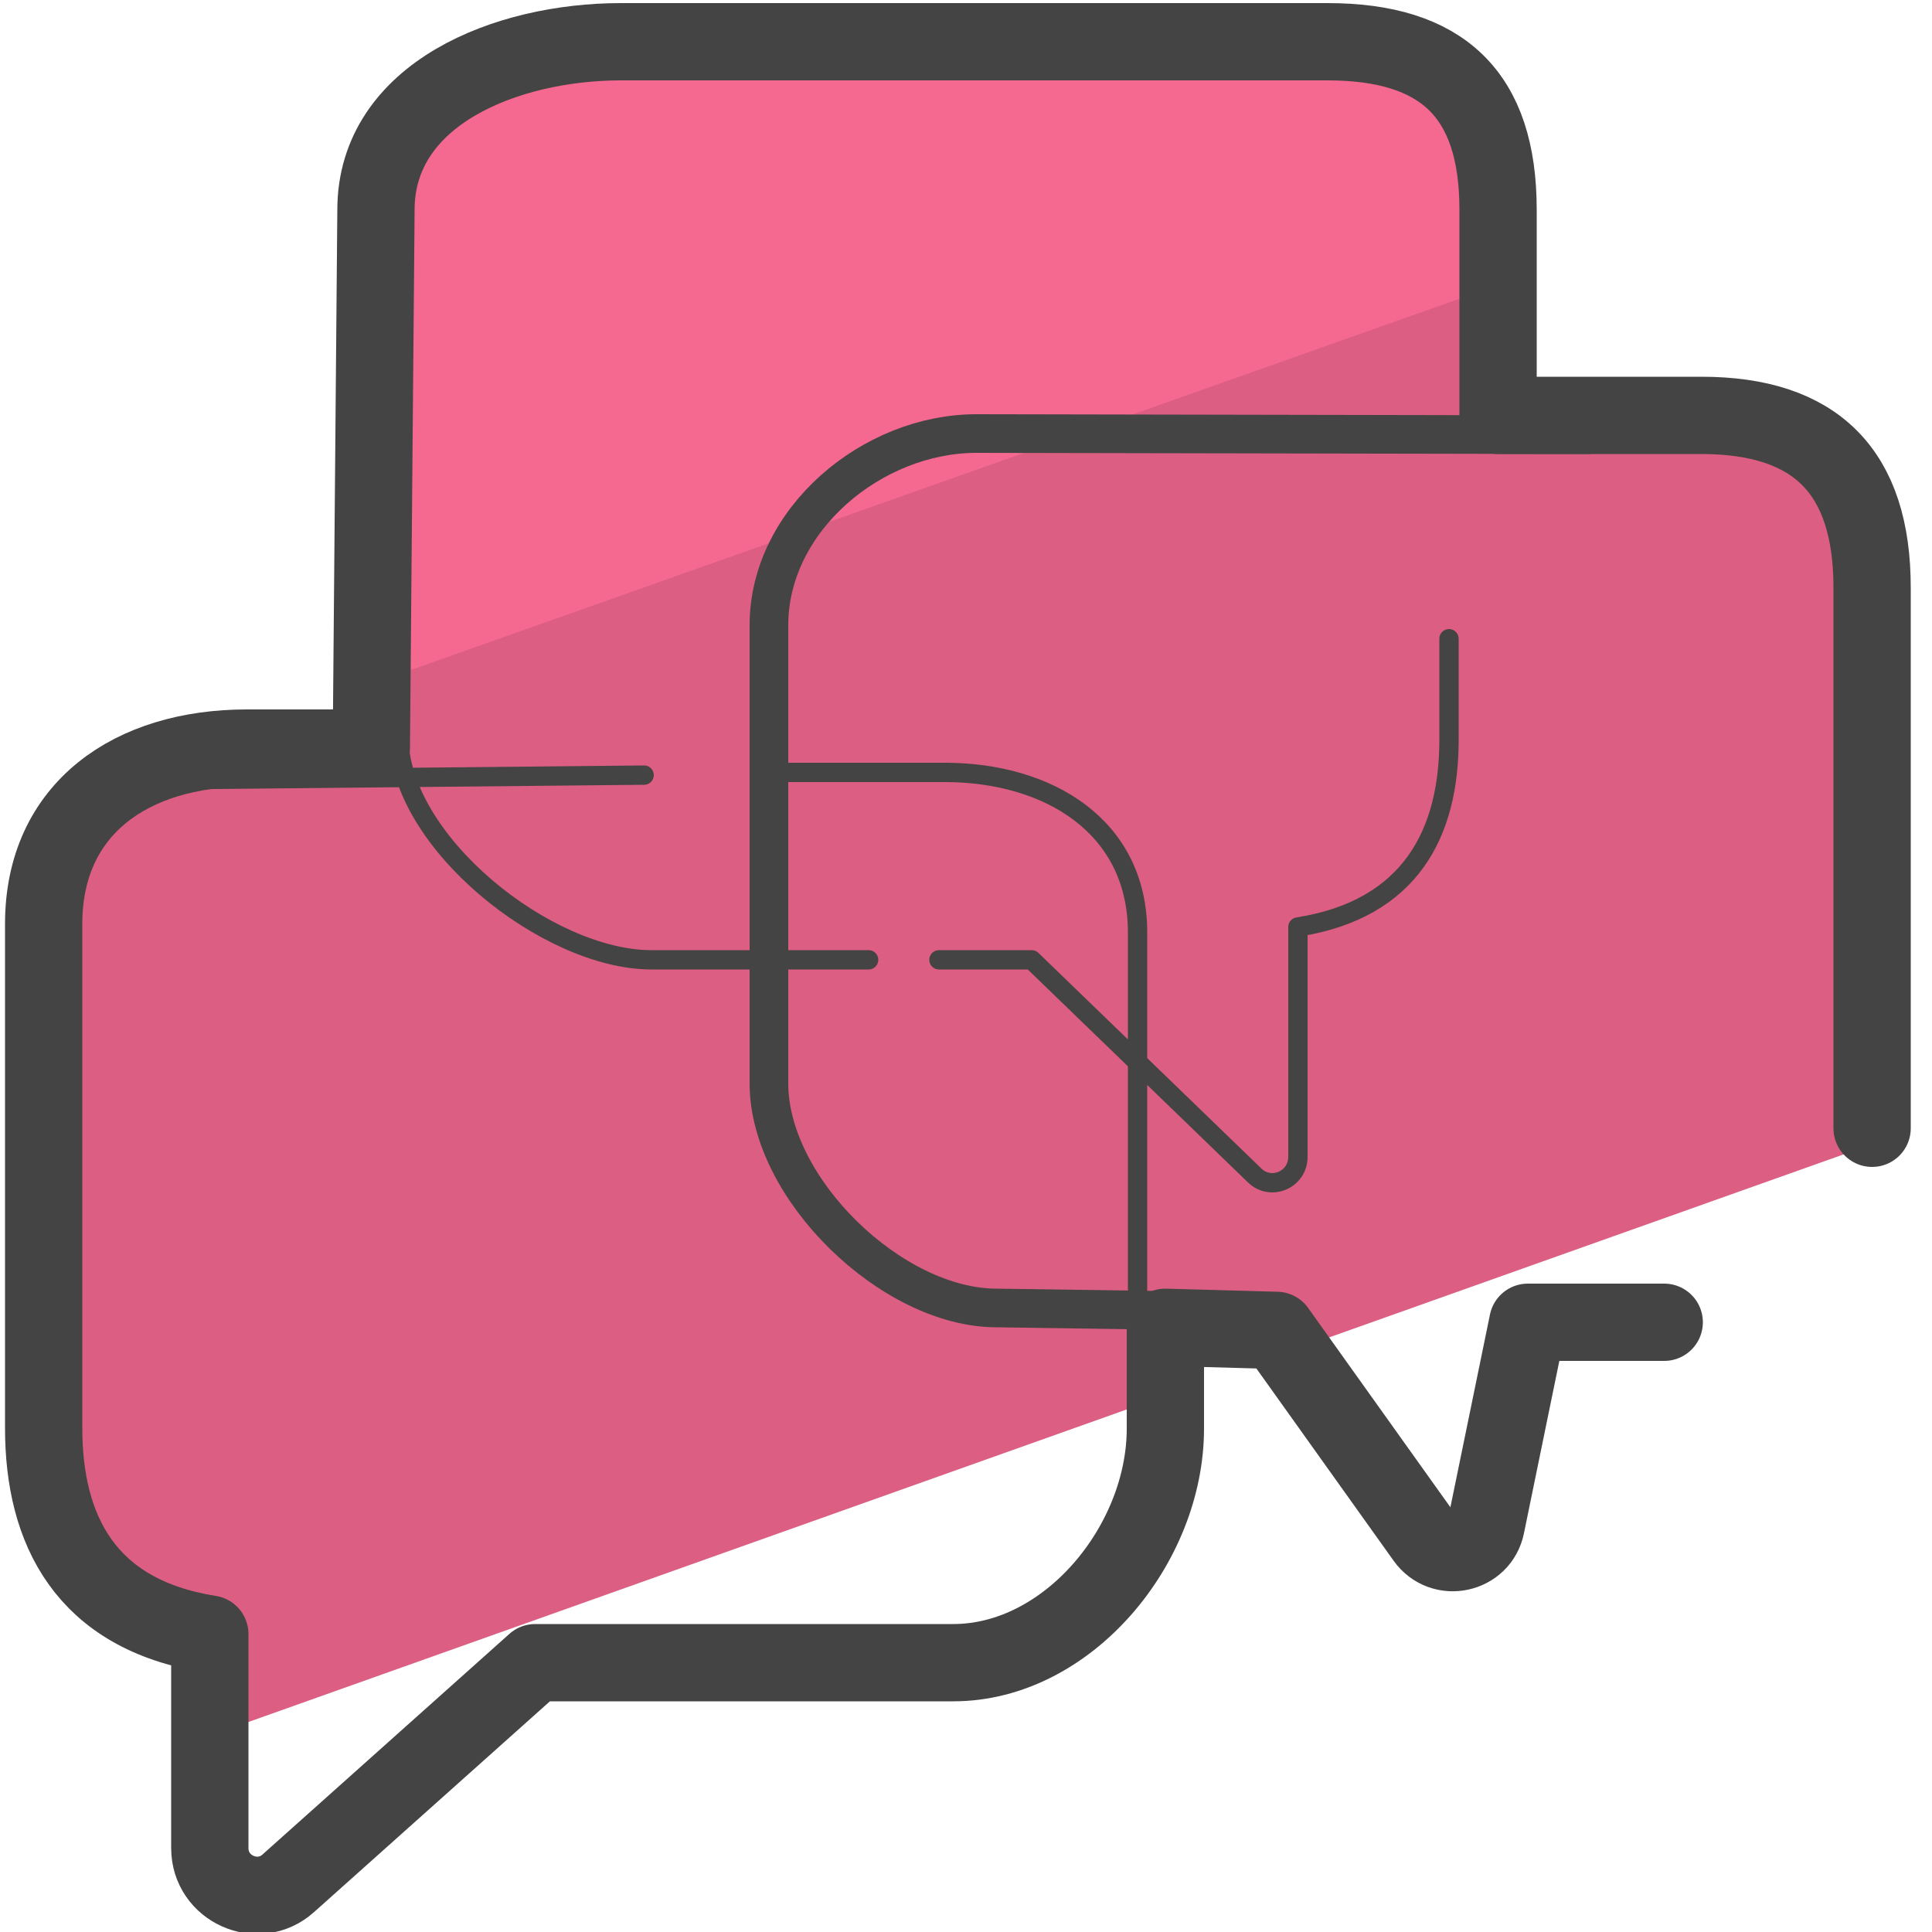 <?xml version="1.0" encoding="utf-8"?>
<!-- Generator: Adobe Illustrator 27.6.1, SVG Export Plug-In . SVG Version: 6.00 Build 0)  -->
<svg version="1.1" id="Camada_3" xmlns="http://www.w3.org/2000/svg" xmlns:xlink="http://www.w3.org/1999/xlink" x="0px" y="0px"
	 viewBox="0 0 50 50" style="enable-background:new 0 0 50 50;" xml:space="preserve">
<style type="text/css">
	.st0{fill:#F56991;}
	.st1{fill:#DC5E82;}
	.st2{fill:none;stroke:#444444;stroke-linecap:round;stroke-linejoin:round;}
	.st3{fill:none;stroke:#444444;stroke-width:0.5;stroke-linecap:round;stroke-linejoin:round;}
	.st4{fill:none;stroke:#444444;stroke-width:0.75;stroke-linecap:round;stroke-linejoin:round;}
	.st5{fill:none;stroke:#444444;stroke-width:2;stroke-linecap:round;stroke-linejoin:round;}
</style>
<g>
	<g>
		<path class="st0" d="M35.12,1.3L11.25,1.5C9.29,1.82,9.29,19.08,9.29,19.08l-8,1.64l7.78-1.74l1.42-1.54L38.64,7.44L38.4,3.09
			L35.12,1.3z"/>
		<path class="st1" d="M1.29,20.73L1.12,39.87c6.31,3.43,4.08,5.29,4.2,5.09l25.01-8.9l0.33-1.14l2.9-0.01l15.32-5.45V13.99
			c0-3.27-6.27-2.44-9.06-3.38c-1.45-0.49-0.56-3.31-0.55-3.41L10.15,17.51l-1.11,1.58L1.29,20.73z"/>
	</g>
	<g>
		<g>
			<path class="st2" d="M29.94,33.91l-4.15-0.06c-2.7,0-5.89-3.08-5.89-5.81V16.18c0-2.73,2.67-4.96,5.37-4.96l15.82,0.03"/>
			<path class="st3" d="M10.32,19.05c0,2.73,3.84,5.79,6.54,5.79h5.62"/>
			<path class="st4" d="M37.5,11.64"/>
			<path class="st3" d="M24.3,24.84h2.4l5.77,5.58c0.42,0.41,1.12,0.11,1.12-0.48v-5.95c2.93-0.46,3.91-2.45,3.91-4.84v-2.62"/>
			<path class="st3" d="M3.52,20.19l13.15-0.13"/>
			<path class="st3" d="M20.16,19.99h4.29c2.7,0,4.99,1.41,4.99,4.14v11.86"/>
		</g>
		<path class="st5" d="M48.45,29.2V15.21c0-3-1.45-4.46-4.42-4.46h-5.26v-0.54V5.43c0-3-1.45-4.35-4.42-4.35H16.07
			c-2.97,0-6.34,1.35-6.34,4.35L9.61,19.36H6.39c-2.97,0-5.26,1.55-5.26,4.55v13.05c0,2.63,1.08,4.82,4.3,5.33v5.54
			c0,1.05,1.25,1.61,2.03,0.91l6.39-5.71h10.82c2.97,0,5.49-3.06,5.49-6.06v-2.62l2.88,0.08l3.84,5.38
			c0.45,0.63,1.43,0.42,1.58-0.33l1.08-5.26h3.53"/>
	</g>
</g>
</svg>
